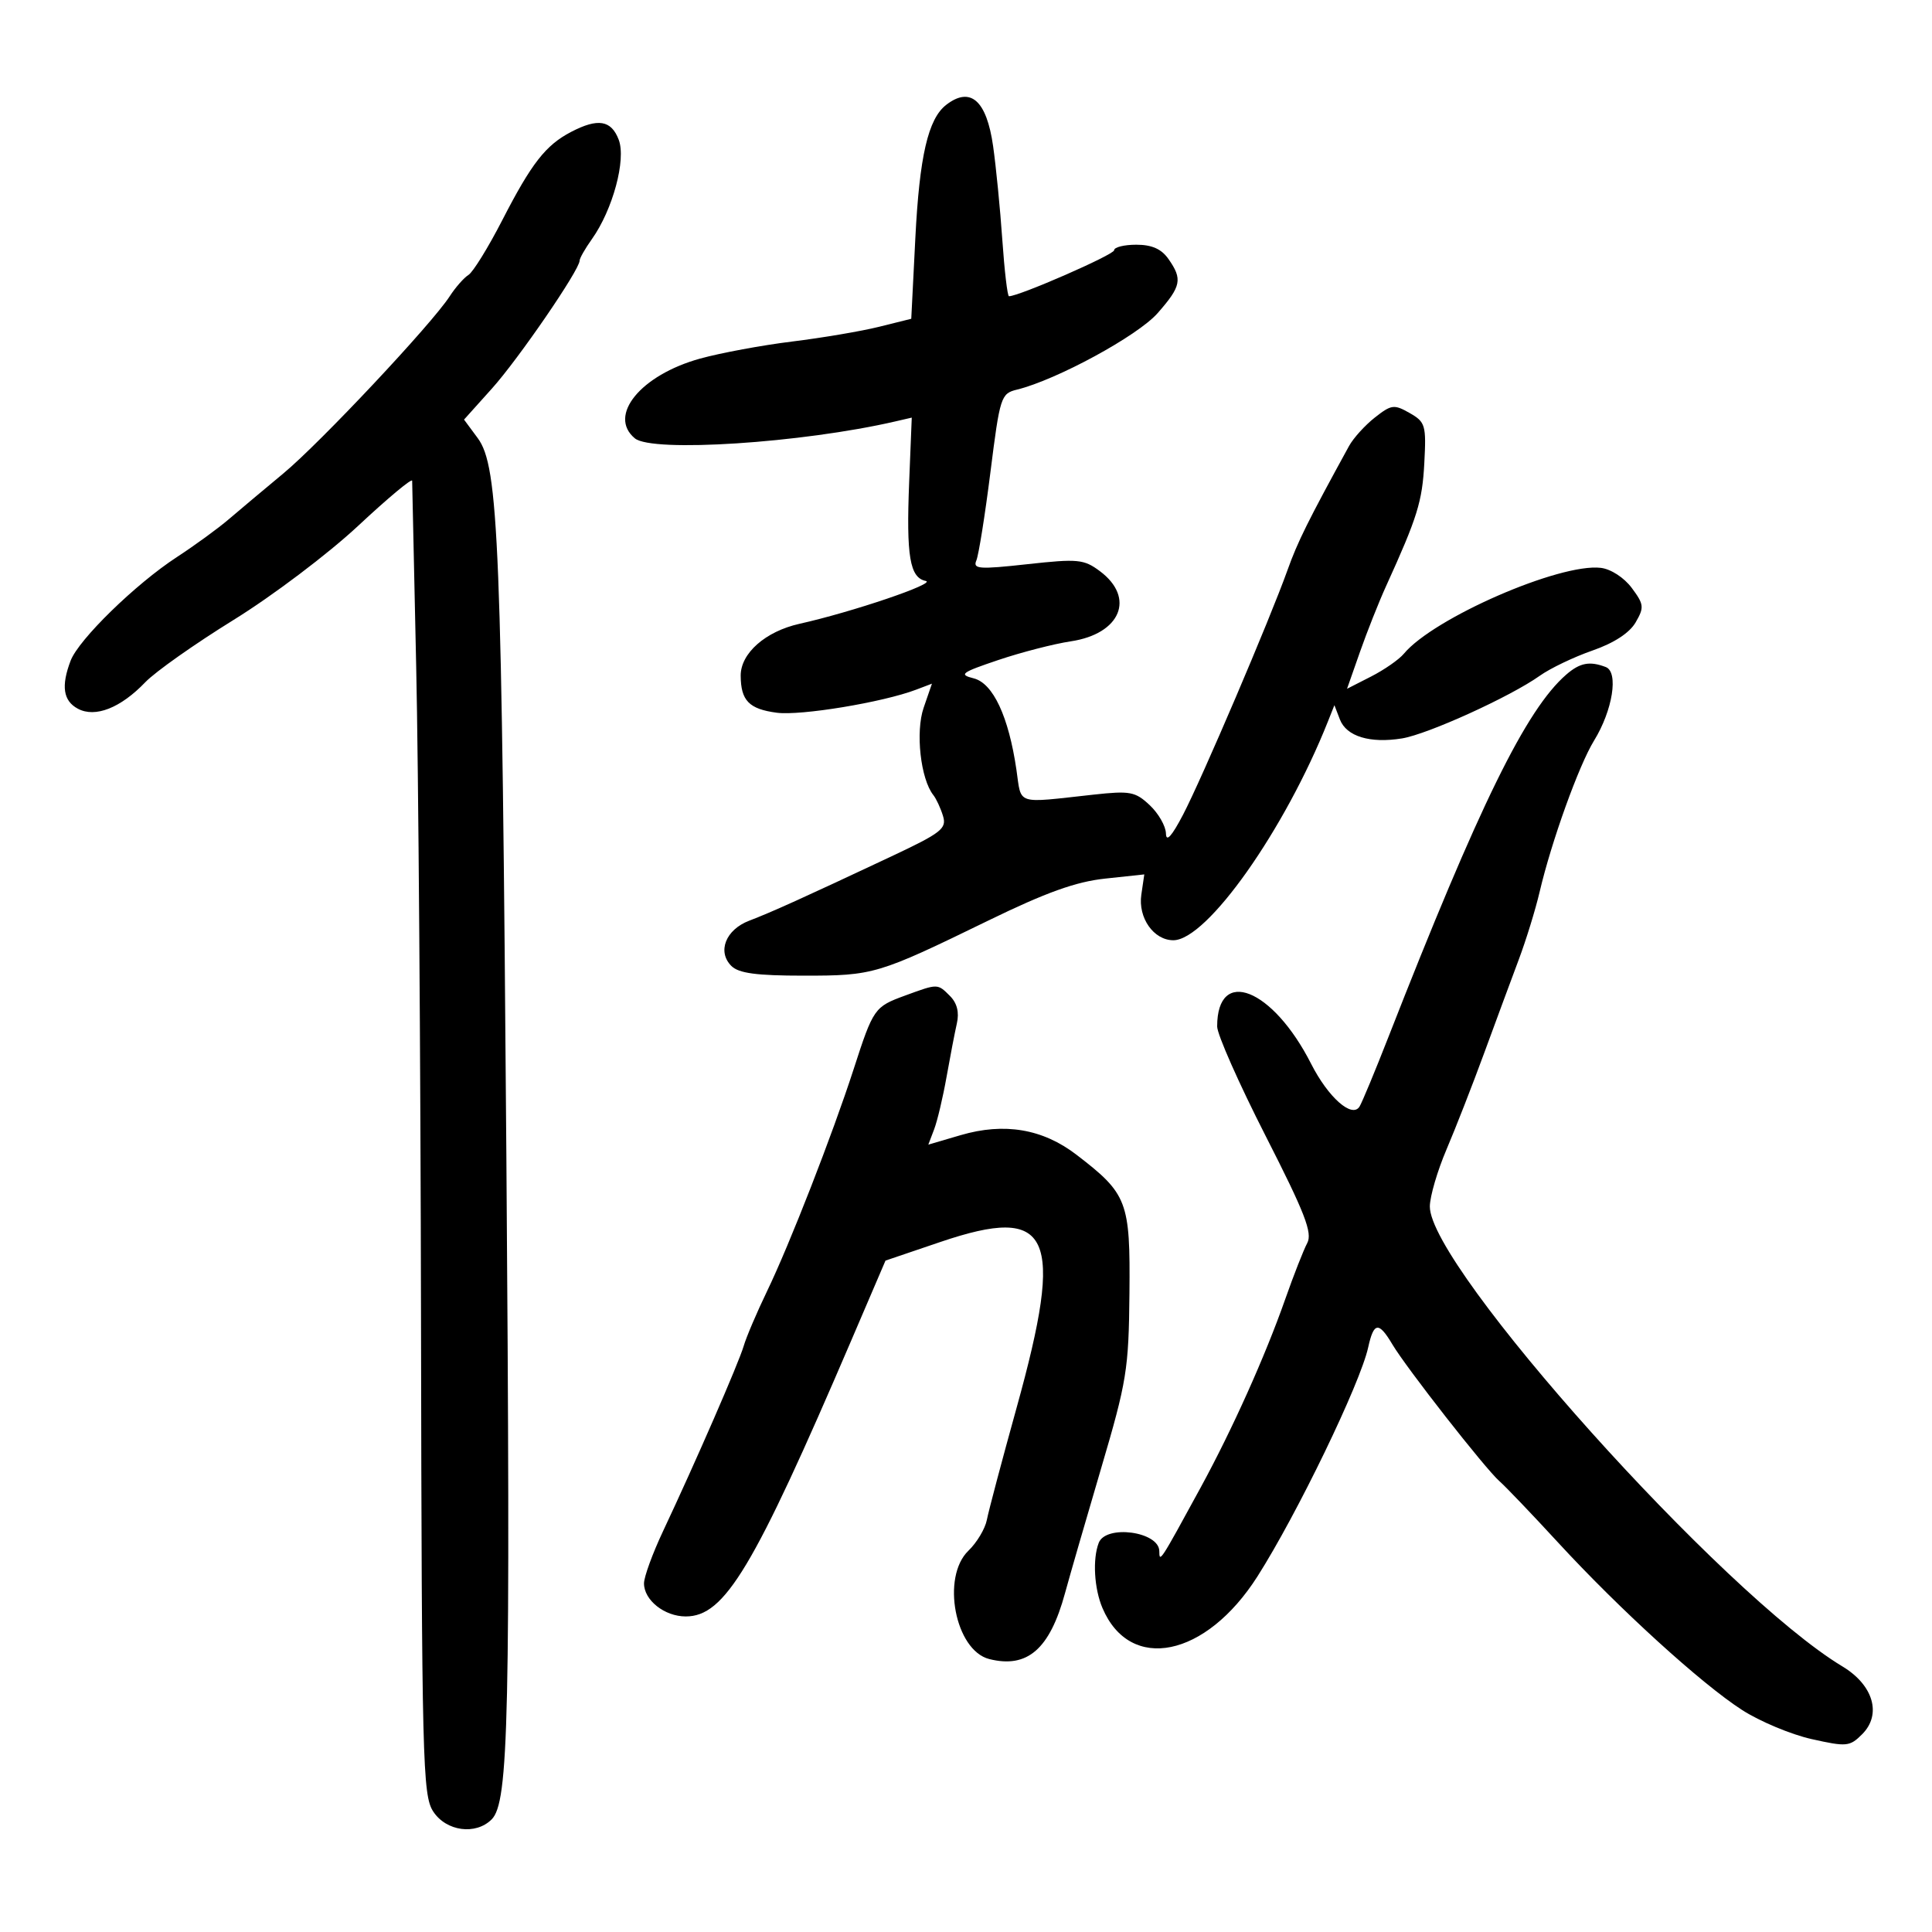 <svg xmlns="http://www.w3.org/2000/svg" width="300" height="300" viewBox="0 0 300 300" version="1.1">
	<path d="M 146.925 16.282 C 144.117 18.454, 142.776 24.252, 142.132 37 L 141.500 49.500 136.500 50.744 C 133.750 51.428, 127.675 52.458, 123 53.033 C 118.325 53.608, 111.890 54.802, 108.700 55.685 C 99.484 58.238, 94.332 64.541, 98.581 68.067 C 101.272 70.301, 124.549 68.786, 139.038 65.435 L 141.577 64.848 141.173 74.897 C 140.712 86.379, 141.272 89.705, 143.751 90.210 C 145.503 90.567, 132.325 95.040, 124.155 96.861 C 118.855 98.043, 114.995 101.449, 115.015 104.924 C 115.038 108.792, 116.309 110.098, 120.606 110.671 C 124.326 111.167, 137.091 109.057, 142.263 107.090 L 144.711 106.159 143.422 109.902 C 142.132 113.644, 142.946 120.962, 144.930 123.461 C 145.384 124.032, 146.058 125.489, 146.428 126.697 C 147.032 128.669, 146.198 129.318, 138.301 133.033 C 124.747 139.407, 119.777 141.655, 116.345 142.962 C 112.686 144.356, 111.338 147.768, 113.568 149.994 C 114.704 151.128, 117.473 151.500, 124.788 151.500 C 135.670 151.500, 136.265 151.322, 153.500 142.927 C 162.420 138.582, 167.064 136.914, 171.593 136.430 L 177.686 135.777 177.224 138.928 C 176.697 142.518, 179.144 146, 182.194 146 C 187.406 146, 199.504 128.875, 206.212 112 L 207.206 109.500 208.060 111.720 C 209.072 114.352, 212.732 115.467, 217.708 114.660 C 221.710 114.010, 234.544 108.173, 239.097 104.931 C 240.713 103.780, 244.390 102.019, 247.268 101.018 C 250.619 99.852, 253.032 98.280, 253.979 96.645 C 255.331 94.313, 255.279 93.850, 253.381 91.296 C 252.187 89.691, 250.139 88.362, 248.570 88.176 C 242.198 87.420, 222.589 95.971, 217.991 101.511 C 217.244 102.410, 214.954 104.003, 212.900 105.051 L 209.167 106.955 211.176 101.228 C 212.282 98.077, 214.107 93.475, 215.234 91 C 220.093 80.321, 220.847 77.897, 221.165 71.927 C 221.479 66.013, 221.338 65.529, 218.885 64.132 C 216.476 62.759, 216.053 62.813, 213.486 64.833 C 211.954 66.038, 210.149 68.031, 209.474 69.262 C 203.076 80.940, 201.496 84.126, 199.939 88.481 C 197.184 96.189, 186.635 120.894, 183.706 126.500 C 181.942 129.876, 181.078 130.826, 181.047 129.424 C 181.021 128.283, 179.888 126.304, 178.529 125.027 C 176.285 122.919, 175.481 122.769, 169.779 123.394 C 157.550 124.735, 158.646 125.089, 157.831 119.528 C 156.618 111.253, 154.203 106.089, 151.190 105.333 C 148.835 104.742, 149.253 104.431, 155.023 102.485 C 158.586 101.284, 163.646 99.980, 166.269 99.586 C 174.015 98.426, 176.337 92.828, 170.790 88.690 C 168.300 86.833, 167.383 86.745, 159.519 87.609 C 152.001 88.436, 151.038 88.364, 151.609 87.025 C 151.966 86.186, 152.949 80.018, 153.794 73.317 C 155.272 61.580, 155.423 61.111, 157.914 60.500 C 164.072 58.988, 176.670 52.140, 179.753 48.628 C 183.426 44.446, 183.643 43.363, 181.443 40.223 C 180.347 38.658, 178.868 38, 176.443 38 C 174.549 38, 173 38.386, 173 38.859 C 173 39.549, 158.250 46, 156.673 46 C 156.437 46, 155.973 42.063, 155.640 37.250 C 155.308 32.438, 154.663 25.879, 154.207 22.676 C 153.196 15.574, 150.688 13.371, 146.925 16.282 M 88.678 20.484 C 84.723 22.547, 82.536 25.351, 77.992 34.190 C 75.818 38.419, 73.457 42.244, 72.745 42.690 C 72.034 43.135, 70.724 44.625, 69.835 46 C 67.037 50.326, 49.742 68.746, 44 73.514 C 40.975 76.026, 37.150 79.237, 35.500 80.649 C 33.850 82.062, 30.228 84.699, 27.452 86.511 C 21.037 90.695, 12.217 99.299, 10.964 102.596 C 9.466 106.535, 9.813 108.830, 12.091 110.049 C 14.786 111.491, 18.724 109.942, 22.573 105.923 C 24.118 104.311, 30.292 99.956, 36.294 96.246 C 42.312 92.525, 50.971 85.984, 55.603 81.660 C 60.221 77.348, 64 74.195, 64 74.654 C 64 75.113, 64.281 88.091, 64.625 103.494 C 64.969 118.897, 65.307 164.595, 65.375 205.044 C 65.492 273.642, 65.619 278.769, 67.273 281.294 C 69.291 284.374, 73.867 284.990, 76.342 282.515 C 79.002 279.855, 79.285 267.097, 78.629 179.543 C 77.913 84.122, 77.447 72.449, 74.179 68.028 L 72.055 65.155 76.390 60.328 C 80.515 55.734, 90 41.901, 90 40.479 C 90 40.110, 90.857 38.605, 91.905 37.134 C 95.148 32.580, 97.252 24.792, 96.075 21.698 C 94.916 18.650, 92.846 18.310, 88.678 20.484 M 243.207 104.750 C 236.969 110.168, 229.679 125.030, 215.569 161.090 C 213.505 166.364, 211.498 171.194, 211.109 171.824 C 209.954 173.692, 206.245 170.416, 203.586 165.180 C 197.634 153.460, 189 150.033, 189 159.392 C 189 160.618, 192.380 168.252, 196.511 176.356 C 202.644 188.391, 203.831 191.447, 202.983 193.032 C 202.412 194.099, 200.876 198.016, 199.569 201.736 C 196.465 210.576, 191.349 221.971, 186.441 230.975 C 180.113 242.584, 180.031 242.709, 180.015 240.857 C 179.987 237.815, 171.715 236.694, 170.607 239.582 C 169.637 242.108, 169.902 246.675, 171.193 249.703 C 175.487 259.775, 187.247 257.369, 195.261 244.780 C 201.415 235.112, 211.219 214.831, 212.452 209.218 C 213.317 205.282, 214.085 205.187, 216.203 208.750 C 218.379 212.410, 230.662 228.103, 232.836 230 C 233.781 230.825, 237.868 235.100, 241.917 239.500 C 251.462 249.871, 264.184 261.453, 270.504 265.523 C 273.256 267.296, 278.116 269.330, 281.305 270.044 C 286.752 271.263, 287.227 271.217, 289.157 269.288 C 292.229 266.216, 290.900 261.656, 286.089 258.761 C 267.604 247.635, 221.945 196.728, 222.024 187.331 C 222.037 185.774, 223.200 181.800, 224.608 178.500 C 226.016 175.200, 228.654 168.450, 230.469 163.500 C 232.285 158.550, 234.699 152.025, 235.834 149 C 236.970 145.975, 238.426 141.250, 239.070 138.500 C 240.903 130.674, 245.159 118.846, 247.525 115 C 250.416 110.303, 251.363 104.353, 249.343 103.578 C 246.847 102.620, 245.324 102.911, 243.207 104.750 M 140.548 154.588 C 135.774 156.336, 135.617 156.561, 132.559 166 C 129.256 176.196, 122.623 193.205, 119.105 200.500 C 117.514 203.800, 115.884 207.625, 115.483 209 C 114.716 211.629, 107.960 227.143, 102.953 237.769 C 101.329 241.217, 100 244.860, 100 245.864 C 100 248.476, 103.186 251, 106.484 251 C 112.539 251, 116.995 243.568, 132.193 208.123 L 137.500 195.745 146 192.860 C 163.250 187.004, 165.356 191.572, 157.861 218.583 C 155.584 226.788, 153.505 234.625, 153.240 236 C 152.975 237.375, 151.688 239.531, 150.379 240.790 C 146.120 244.891, 148.314 256.288, 153.619 257.619 C 159.531 259.103, 163.005 256.081, 165.371 247.398 C 166.104 244.704, 168.630 235.975, 170.982 228 C 174.970 214.485, 175.268 212.640, 175.380 200.833 C 175.515 186.536, 175.077 185.388, 167.160 179.312 C 161.912 175.284, 155.955 174.276, 149.161 176.268 L 144.149 177.737 145.055 175.355 C 145.553 174.045, 146.418 170.392, 146.977 167.237 C 147.537 164.082, 148.259 160.334, 148.583 158.908 C 148.973 157.194, 148.611 155.754, 147.515 154.658 C 145.573 152.716, 145.657 152.717, 140.548 154.588" stroke="none" fill="black" fill-rule="evenodd"/>
</svg>